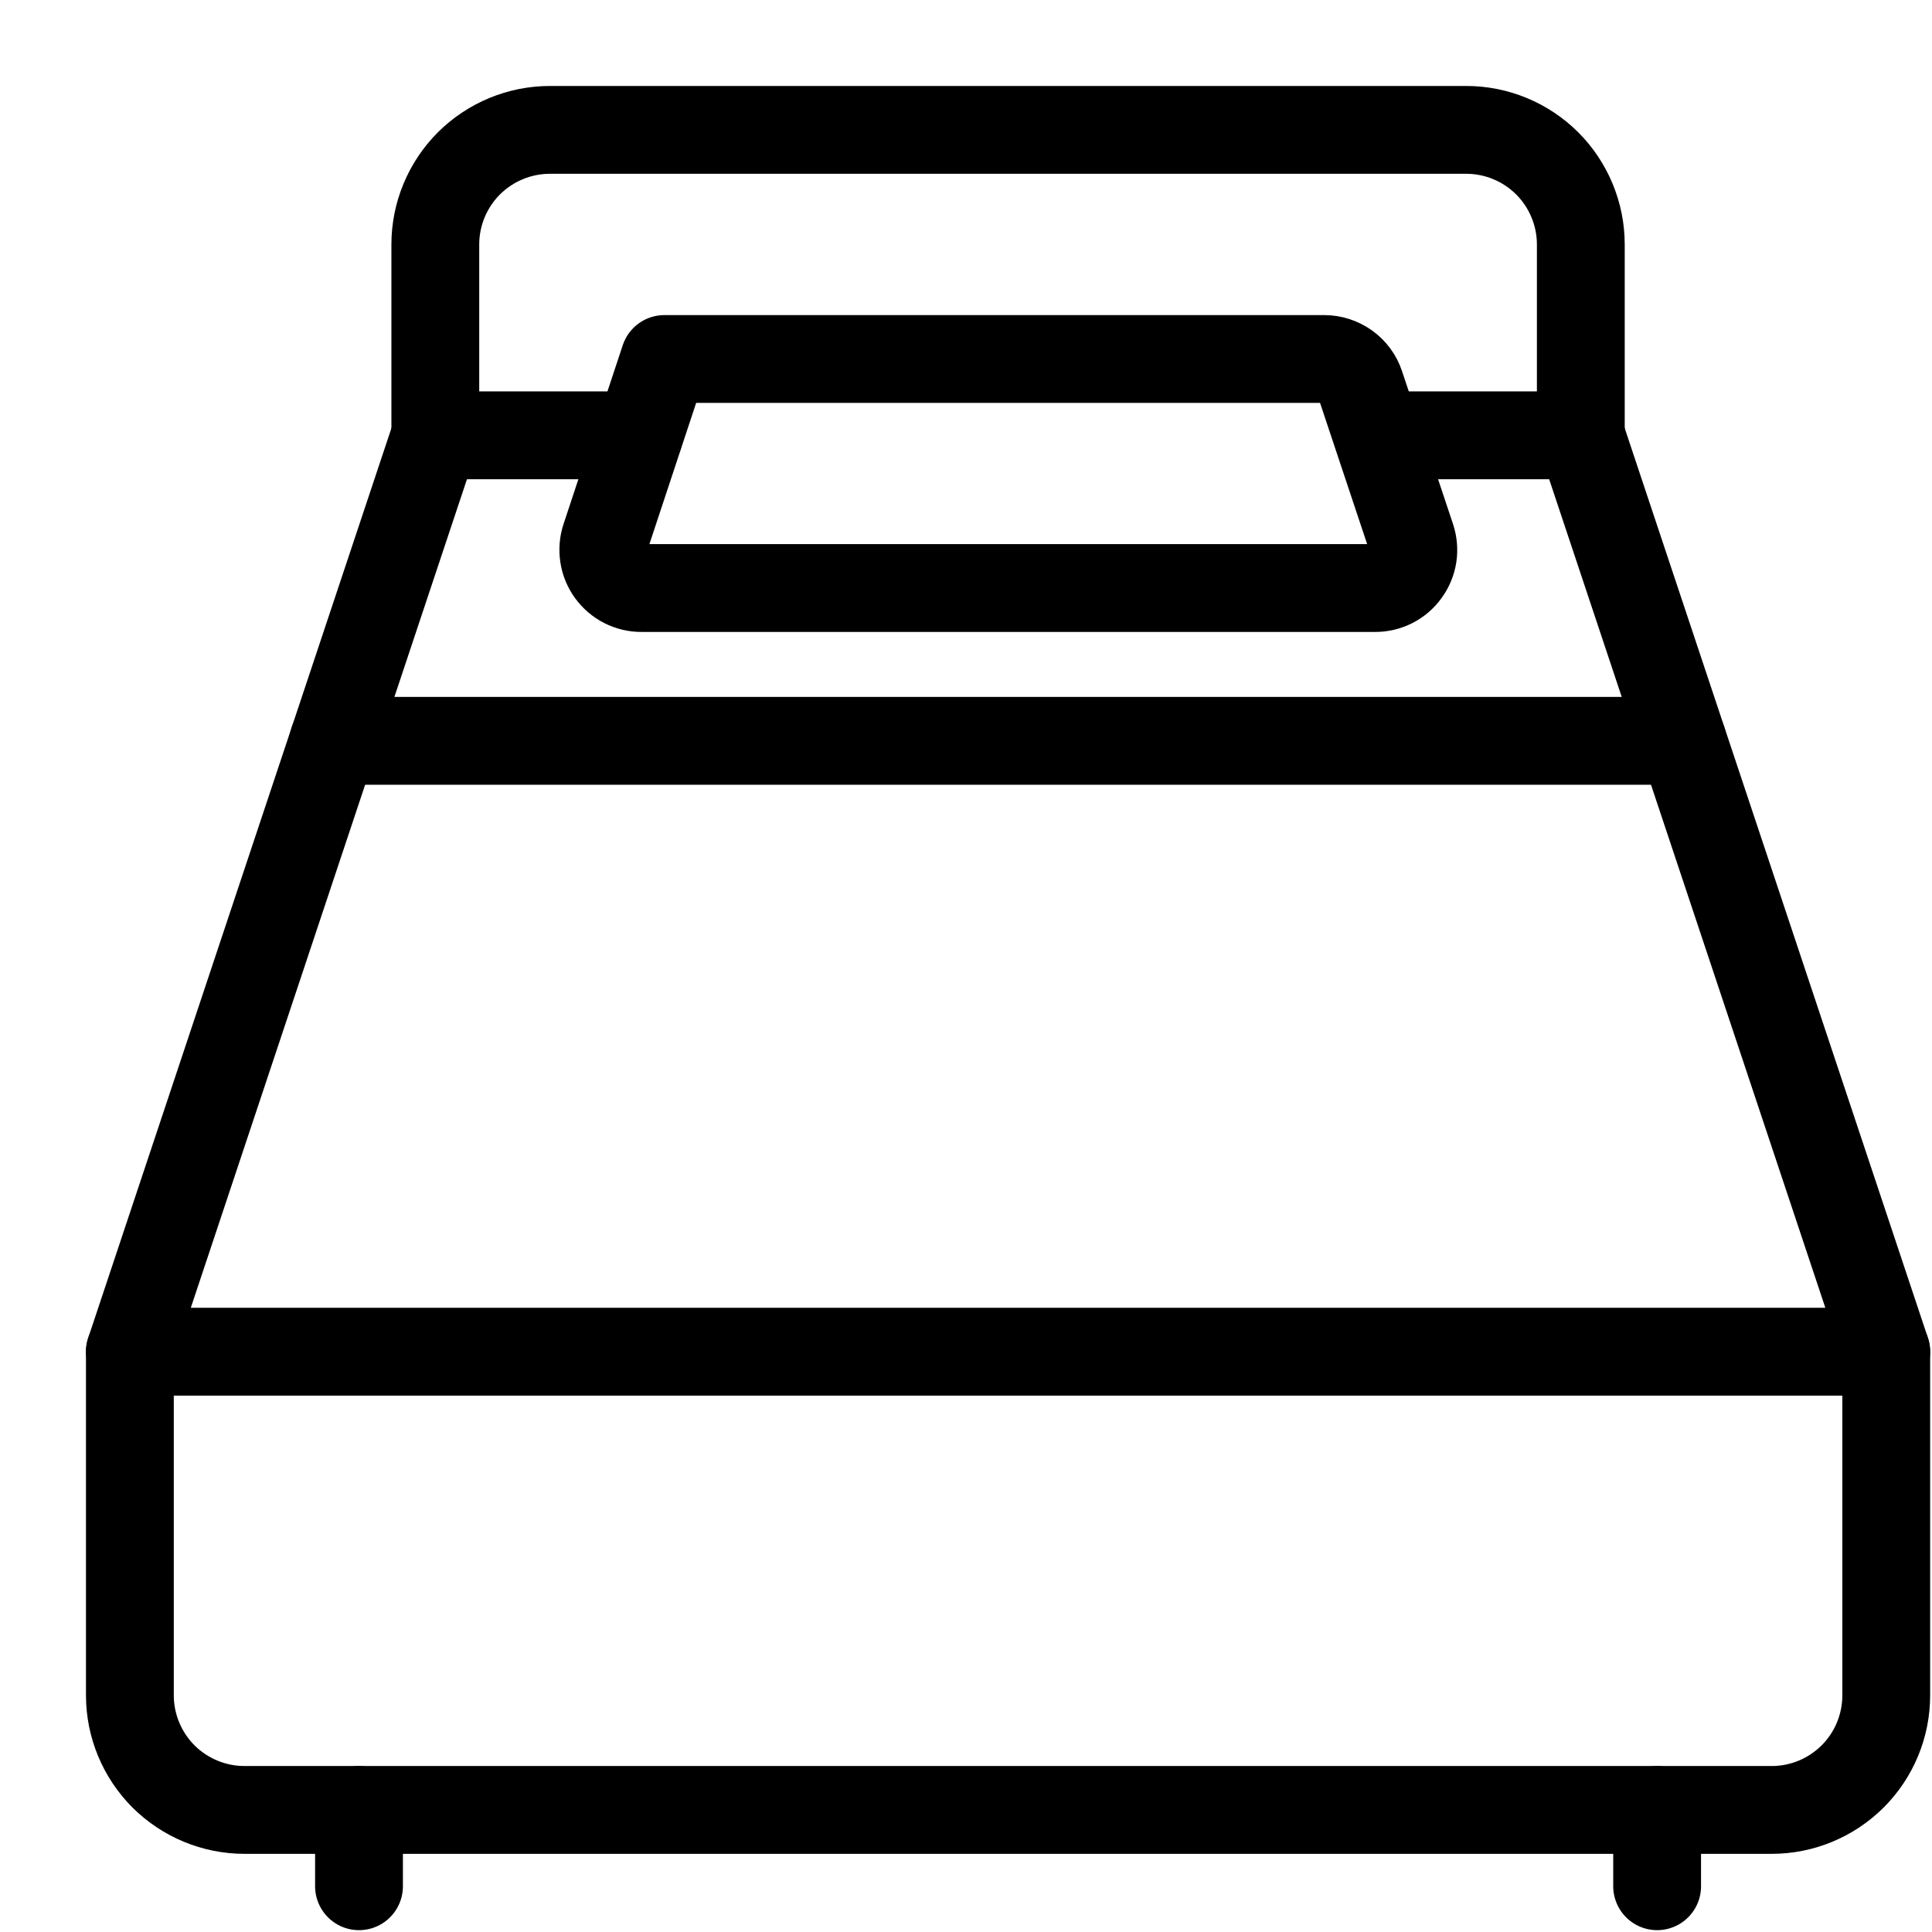 <svg width="22" height="22" viewBox="0 0 22 22" fill="none" xmlns="http://www.w3.org/2000/svg">
<path d="M15.7 4.957H18.001L21.479 15.392H1.479L4.957 4.957H7.276" stroke="black" stroke-linecap="round" stroke-linejoin="round"/>
<path d="M21.479 15.392V19.305C21.479 19.651 21.342 19.983 21.097 20.228C20.852 20.472 20.521 20.61 20.175 20.61H2.784C2.438 20.61 2.106 20.472 1.861 20.228C1.617 19.983 1.479 19.651 1.479 19.305V15.392" stroke="black" stroke-linecap="round" stroke-linejoin="round"/>
<path d="M3.797 8.436H19.16" stroke="black" stroke-linecap="round" stroke-linejoin="round"/>
<path d="M16.071 6.124C16.093 6.19 16.099 6.259 16.089 6.327C16.078 6.396 16.052 6.46 16.011 6.516C15.971 6.572 15.918 6.618 15.857 6.649C15.795 6.68 15.727 6.697 15.658 6.696H7.305C7.236 6.697 7.168 6.68 7.107 6.649C7.046 6.618 6.993 6.572 6.952 6.516C6.912 6.46 6.885 6.396 6.875 6.327C6.865 6.259 6.87 6.19 6.892 6.124L7.566 4.088H15.079C15.17 4.088 15.259 4.117 15.333 4.17C15.407 4.223 15.463 4.299 15.491 4.385L16.071 6.124Z" stroke="black" stroke-linecap="round" stroke-linejoin="round"/>
<path d="M4.957 4.957V2.783C4.957 2.438 5.095 2.106 5.339 1.861C5.584 1.617 5.916 1.479 6.262 1.479H16.697C17.043 1.479 17.374 1.617 17.619 1.861C17.863 2.106 18.001 2.438 18.001 2.783V4.957" stroke="black" stroke-linecap="round" stroke-linejoin="round"/>
<path d="M4.088 20.61V21.479" stroke="black" stroke-linecap="round" stroke-linejoin="round"/>
<path d="M18.87 20.61V21.479" stroke="black" stroke-linecap="round" stroke-linejoin="round"/>
</svg>
